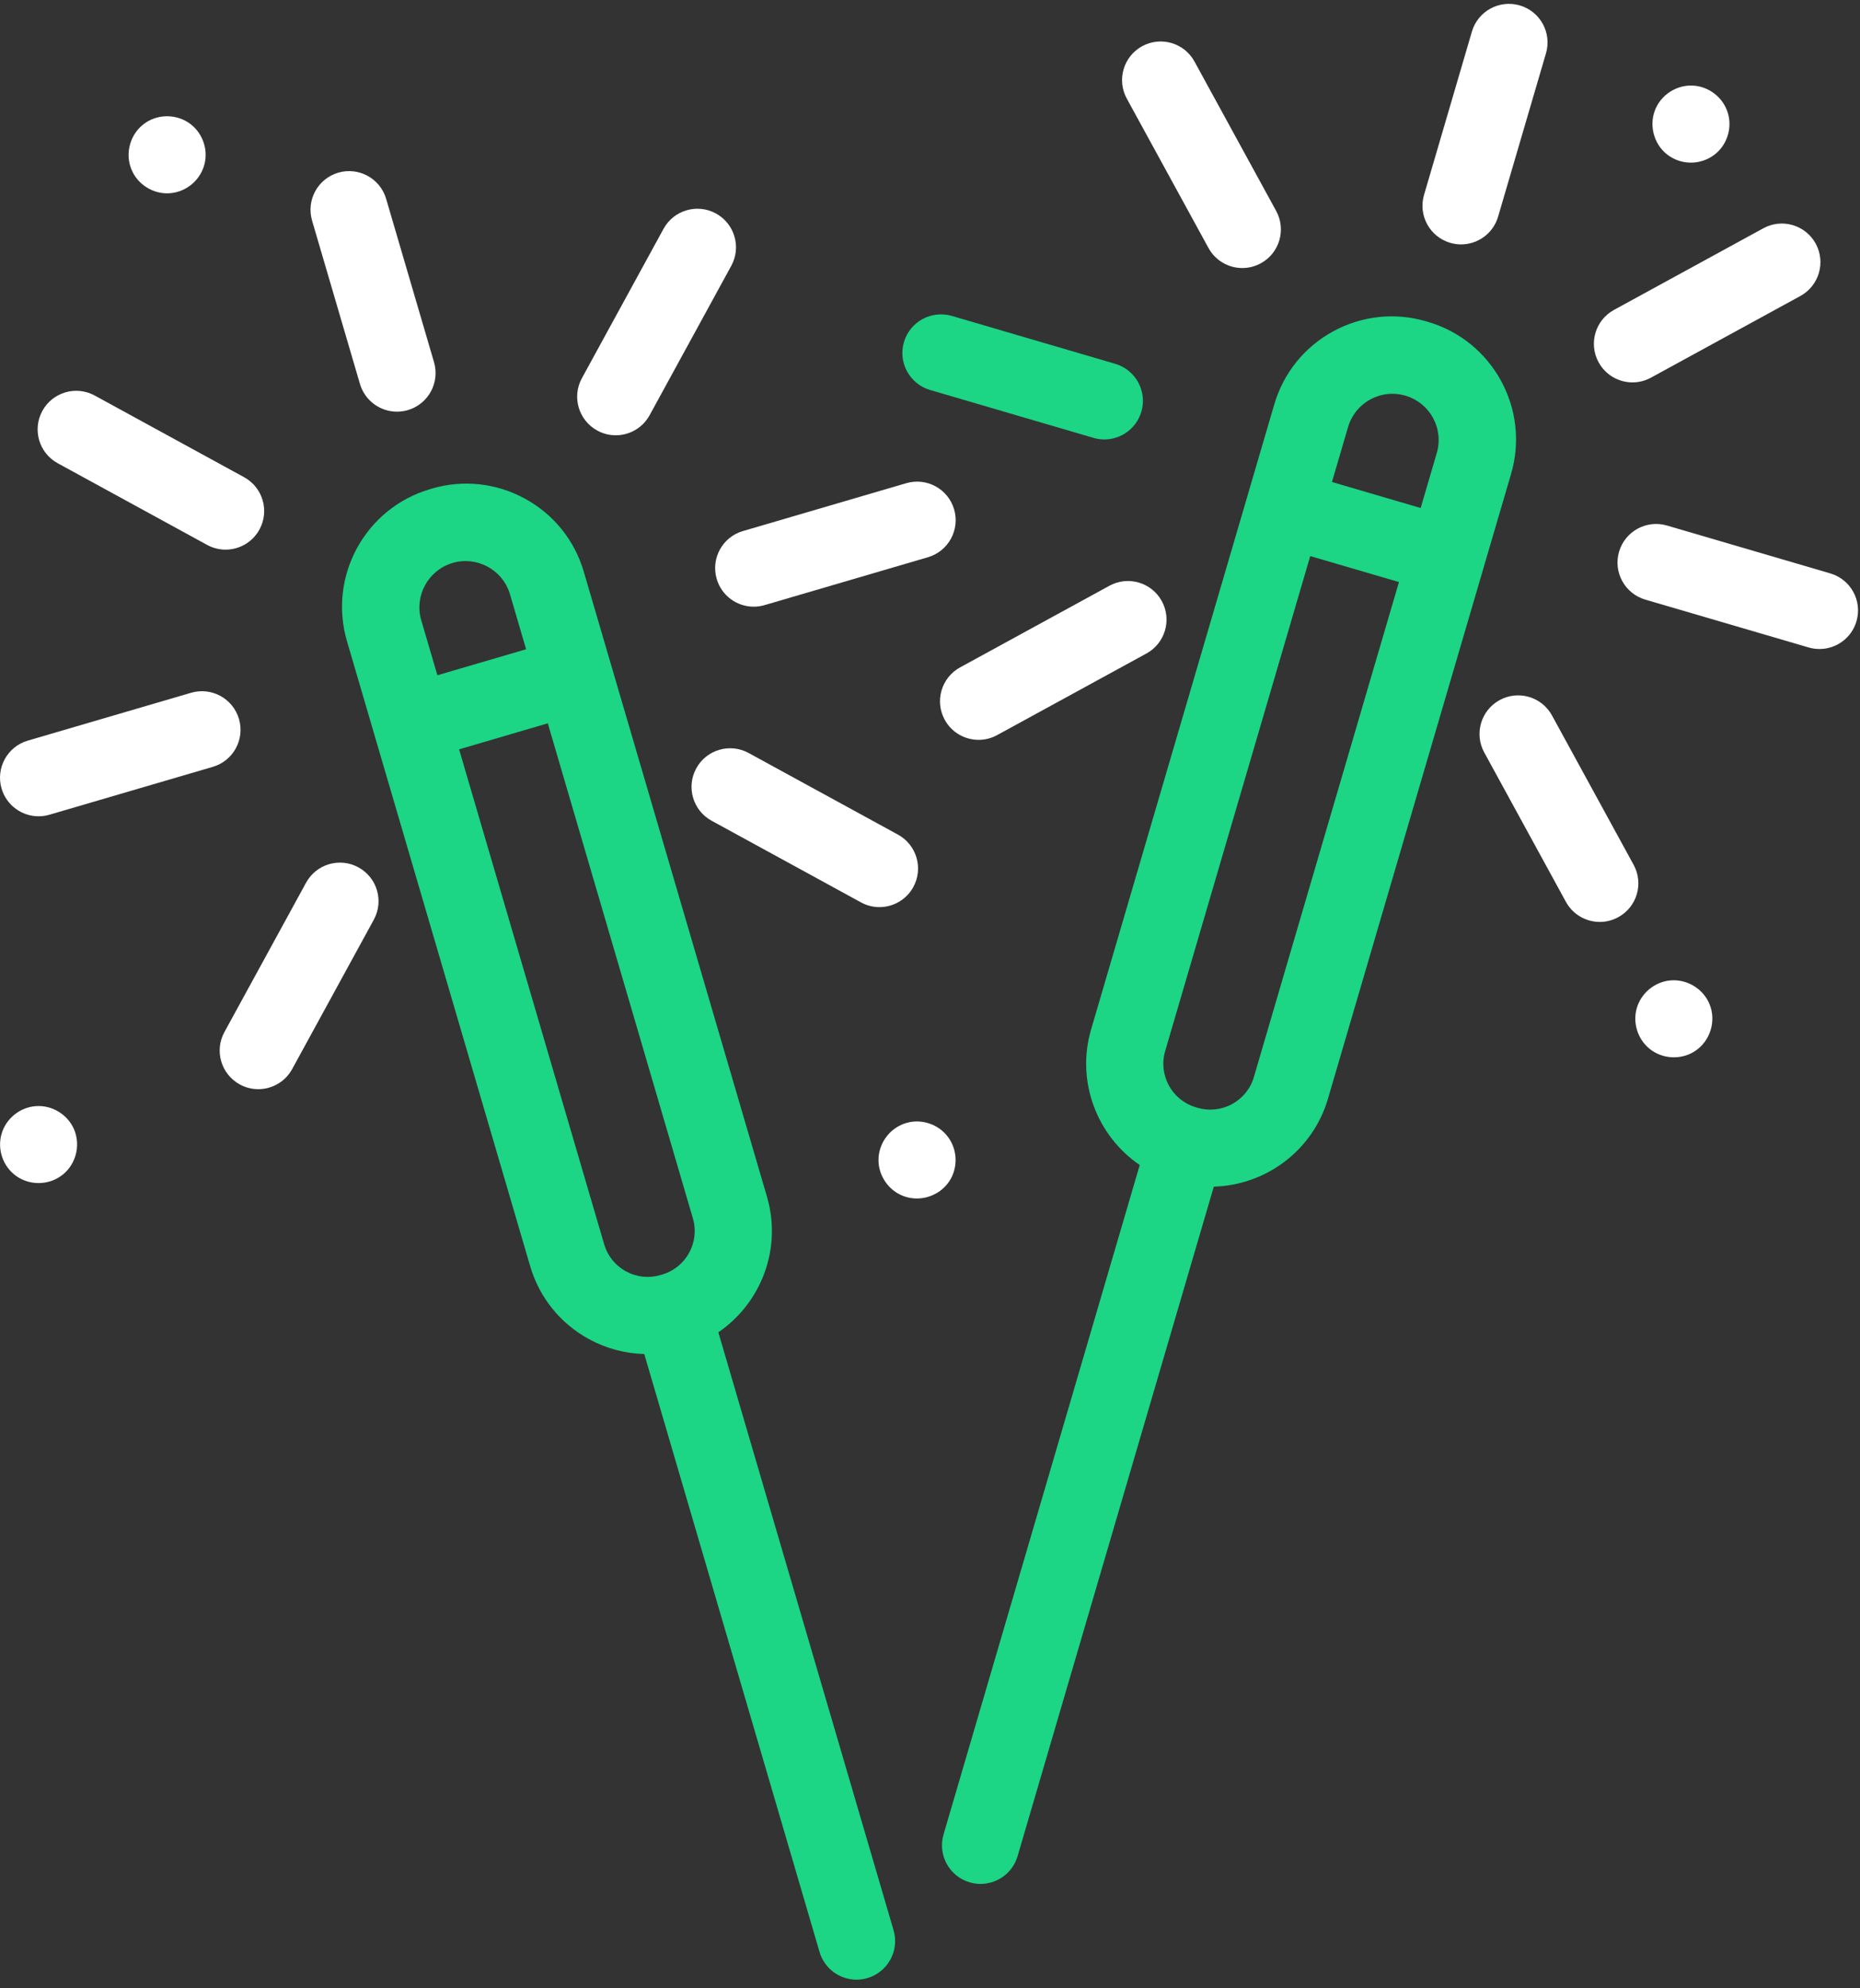 <?xml version="1.0" encoding="UTF-8"?>
<svg width="58px" height="62px" viewBox="0 0 58 62" version="1.1" xmlns="http://www.w3.org/2000/svg" xmlns:xlink="http://www.w3.org/1999/xlink">
    <rect x="0" y="0" width="58" height="62" fill="#333333" stroke="none"/>
    <!-- Generator: Sketch 52.2 (67145) - http://www.bohemiancoding.com/sketch -->
    <title>sparkler</title>
    <desc>Created with Sketch.</desc>
    <g id="Page-1" stroke="none" stroke-width="1" fill="none" fill-rule="evenodd">
        <g id="Desktop-HD-Copy" transform="translate(-1147, -1450)">
            <g id="Group-11" transform="translate(150, 1398)">
                <g id="Group-4" transform="translate(912, 0)">
                    <g id="Group-13" transform="translate(80, 50)">
                        <g id="sparkler" transform="translate(5, 2)">
                            <path d="M29.004,12.161 L34.097,13.654 C34.21,13.687 34.324,13.703 34.437,13.703 C34.957,13.703 35.437,13.362 35.591,12.837 C35.778,12.2 35.412,11.531 34.774,11.344 L29.681,9.851 C29.043,9.666 28.374,10.03 28.187,10.668 C28,11.306 28.366,11.974 29.004,12.161 Z" id="Path" fill="#1CD585"></path>
                            <path d="M57.074,17.88 L51.98,16.387 C51.343,16.201 50.674,16.565 50.487,17.203 C50.3,17.841 50.666,18.509 51.303,18.697 L56.397,20.189 C56.51,20.222 56.624,20.238 56.736,20.238 C57.256,20.238 57.736,19.898 57.89,19.373 C58.077,18.736 57.712,18.067 57.074,17.88 Z" id="Path" fill="#FFFFFF"></path>
                            <path d="M50.906,11.924 C51.101,11.924 51.299,11.876 51.482,11.776 L56.14,9.23 C56.723,8.911 56.937,8.18 56.619,7.597 C56.3,7.014 55.568,6.799 54.986,7.118 L50.328,9.664 C49.745,9.983 49.531,10.714 49.849,11.297 C50.068,11.697 50.48,11.924 50.906,11.924 Z" id="Path" fill="#FFFFFF"></path>
                            <path d="M34.595,18.265 L29.938,20.811 C29.355,21.13 29.141,21.861 29.459,22.444 C29.678,22.844 30.091,23.07 30.516,23.07 C30.711,23.07 30.909,23.023 31.092,22.923 L35.75,20.377 C36.333,20.058 36.547,19.326 36.228,18.744 C35.91,18.16 35.178,17.946 34.595,18.265 Z" id="Path" fill="#FFFFFF"></path>
                            <path d="M50.941,26.967 L48.395,22.309 C48.076,21.726 47.345,21.512 46.762,21.831 C46.179,22.15 45.964,22.881 46.283,23.464 L48.829,28.121 C49.048,28.521 49.461,28.748 49.886,28.748 C50.081,28.748 50.279,28.7 50.462,28.6 C51.046,28.281 51.26,27.55 50.941,26.967 Z" id="Path" fill="#FFFFFF"></path>
                            <path d="M37.683,7.731 C37.901,8.131 38.314,8.358 38.739,8.358 C38.934,8.358 39.132,8.31 39.316,8.21 C39.899,7.891 40.113,7.16 39.794,6.577 L37.248,1.92 C36.93,1.336 36.198,1.122 35.615,1.441 C35.032,1.76 34.818,2.491 35.136,3.074 L37.683,7.731 Z" id="Path" fill="#FFFFFF"></path>
                            <path d="M45.222,7.572 C45.335,7.605 45.449,7.621 45.561,7.621 C46.081,7.621 46.561,7.281 46.715,6.756 L48.208,1.662 C48.395,1.024 48.029,0.356 47.392,0.169 C46.754,-0.017 46.085,0.347 45.898,0.985 L44.405,6.079 C44.219,6.717 44.584,7.385 45.222,7.572 Z" id="Path" fill="#FFFFFF"></path>
                            <path d="M53.307,31.31 C53.122,30.86 52.666,30.563 52.182,30.567 C51.676,30.571 51.22,30.906 51.056,31.383 C50.896,31.85 51.05,32.386 51.432,32.699 C51.835,33.031 52.428,33.061 52.863,32.77 C53.333,32.456 53.525,31.833 53.307,31.31 Z" id="Path" fill="#FFFFFF"></path>
                            <path d="M46.271,17.672 L47.112,14.804 C47.112,14.803 47.112,14.802 47.113,14.801 L47.12,14.776 C47.713,12.755 46.55,10.629 44.529,10.037 L44.474,10.02 C43.495,9.734 42.463,9.845 41.568,10.334 C40.673,10.824 40.022,11.633 39.735,12.611 L39.728,12.636 C39.728,12.637 39.727,12.638 39.727,12.639 L38.886,15.508 C38.886,15.509 38.886,15.509 38.886,15.51 L34.024,32.098 C33.547,33.725 34.208,35.42 35.54,36.328 L29.422,57.203 C29.235,57.841 29.6,58.509 30.238,58.696 C30.351,58.729 30.465,58.745 30.577,58.745 C31.097,58.745 31.577,58.405 31.731,57.88 L37.85,37.003 C39.46,36.957 40.932,35.89 41.409,34.263 L46.271,17.673 C46.271,17.673 46.271,17.673 46.271,17.672 Z M42.037,13.315 C42.145,12.946 42.391,12.641 42.728,12.457 C43.066,12.272 43.455,12.23 43.825,12.338 C44.194,12.446 44.499,12.692 44.684,13.03 C44.868,13.367 44.911,13.756 44.803,14.125 L44.3,15.841 L41.534,15.03 L42.037,13.315 Z M39.099,33.586 C38.88,34.333 38.094,34.763 37.344,34.543 L37.319,34.536 C37.319,34.536 37.319,34.536 37.319,34.536 L37.292,34.528 C36.544,34.309 36.114,33.523 36.333,32.775 L40.857,17.34 L43.623,18.15 L39.099,33.586 Z" id="Shape" fill="#1CD585" fill-rule="nonzero"></path>
                            <path d="M22.349,18.053 C22.503,18.578 22.982,18.918 23.503,18.918 C23.615,18.918 23.729,18.902 23.842,18.869 L28.936,17.376 C29.573,17.189 29.939,16.521 29.752,15.883 C29.565,15.245 28.896,14.88 28.259,15.067 L23.165,16.56 C22.527,16.746 22.162,17.415 22.349,18.053 Z" id="Path" fill="#FFFFFF"></path>
                            <path d="M7.452,22.419 C7.265,21.781 6.596,21.416 5.959,21.602 L0.865,23.095 C0.228,23.282 -0.138,23.951 0.049,24.589 C0.203,25.113 0.683,25.454 1.203,25.454 C1.315,25.454 1.429,25.438 1.542,25.405 L6.636,23.912 C7.274,23.725 7.639,23.057 7.452,22.419 Z" id="Path" fill="#FFFFFF"></path>
                            <path d="M1.8,14.445 L6.457,16.991 C6.64,17.091 6.838,17.139 7.033,17.139 C7.459,17.139 7.871,16.913 8.09,16.513 C8.409,15.93 8.195,15.198 7.611,14.88 L2.954,12.334 C2.371,12.015 1.64,12.229 1.321,12.812 C1.002,13.395 1.216,14.126 1.8,14.445 Z" id="Path" fill="#FFFFFF"></path>
                            <path d="M23.344,23.48 C22.761,23.161 22.03,23.376 21.711,23.959 C21.392,24.542 21.607,25.273 22.189,25.592 L26.847,28.138 C27.03,28.239 27.228,28.286 27.423,28.286 C27.849,28.286 28.262,28.059 28.48,27.659 C28.799,27.077 28.584,26.345 28.002,26.026 L23.344,23.48 Z" id="Path" fill="#FFFFFF"></path>
                            <path d="M11.177,27.046 C10.594,26.727 9.863,26.942 9.544,27.525 L6.998,32.182 C6.679,32.765 6.894,33.496 7.477,33.815 C7.66,33.915 7.858,33.963 8.053,33.963 C8.479,33.963 8.891,33.737 9.11,33.337 L11.656,28.679 C11.975,28.096 11.761,27.365 11.177,27.046 Z" id="Path" fill="#FFFFFF"></path>
                            <path d="M18.624,13.425 C18.807,13.526 19.005,13.573 19.2,13.573 C19.625,13.573 20.038,13.347 20.257,12.947 L22.803,8.289 C23.122,7.706 22.907,6.975 22.324,6.656 C21.741,6.338 21.01,6.552 20.691,7.135 L18.145,11.793 C17.826,12.375 18.041,13.107 18.624,13.425 Z" id="Path" fill="#FFFFFF"></path>
                            <path d="M11.224,11.971 C11.378,12.496 11.858,12.837 12.379,12.837 C12.491,12.837 12.605,12.821 12.718,12.788 C13.355,12.601 13.721,11.932 13.534,11.294 L12.041,6.201 C11.854,5.563 11.185,5.198 10.548,5.384 C9.91,5.571 9.545,6.24 9.731,6.878 L11.224,11.971 Z" id="Path" fill="#FFFFFF"></path>
                            <path d="M22.4,41.544 C23.731,40.636 24.393,38.941 23.916,37.314 L18.204,17.827 C17.917,16.848 17.266,16.039 16.371,15.55 C15.476,15.061 14.444,14.949 13.464,15.236 L13.44,15.244 C13.439,15.244 13.438,15.244 13.438,15.244 C13.437,15.245 13.436,15.245 13.436,15.245 L13.41,15.253 C11.389,15.845 10.227,17.971 10.819,19.992 L10.827,20.016 C10.827,20.017 10.827,20.018 10.827,20.019 L11.668,22.888 C11.668,22.888 11.668,22.889 11.668,22.889 L16.531,39.478 C16.817,40.457 17.468,41.266 18.363,41.756 C18.903,42.05 19.492,42.206 20.09,42.222 L25.555,60.865 C25.708,61.39 26.188,61.731 26.709,61.731 C26.821,61.731 26.935,61.715 27.047,61.682 C27.685,61.495 28.051,60.826 27.864,60.189 L22.4,41.544 Z M13.136,19.341 C12.914,18.579 13.352,17.778 14.114,17.554 L14.115,17.553 C14.877,17.331 15.679,17.769 15.903,18.531 L16.405,20.245 L13.639,21.056 L13.136,19.341 Z M18.84,38.801 L14.316,23.366 L17.082,22.555 L21.606,37.991 C21.825,38.738 21.396,39.524 20.647,39.743 L20.593,39.759 C20.231,39.866 19.849,39.824 19.518,39.643 C19.187,39.462 18.946,39.163 18.84,38.801 Z" id="Shape" fill="#1CD585" fill-rule="nonzero"></path>
                            <path d="M4.1,5.286 C4.289,5.749 4.769,6.053 5.269,6.027 C5.767,6.002 6.2,5.665 6.355,5.194 C6.512,4.716 6.341,4.176 5.943,3.871 C5.538,3.561 4.967,3.542 4.543,3.825 C4.071,4.138 3.882,4.763 4.1,5.286 Z" id="Path" fill="#FFFFFF"></path>
                            <path d="M52.061,4.871 C52.482,5.151 53.039,5.135 53.445,4.836 C53.85,4.539 54.024,4 53.879,3.522 C53.734,3.042 53.293,2.697 52.793,2.669 C52.276,2.641 51.784,2.962 51.603,3.446 C51.41,3.96 51.599,4.568 52.061,4.871 Z" id="Path" fill="#FFFFFF"></path>
                            <path d="M29.598,36.84 C29.881,36.415 29.862,35.845 29.551,35.44 C29.26,35.059 28.749,34.885 28.286,35.01 C27.799,35.141 27.441,35.572 27.398,36.073 C27.354,36.575 27.645,37.06 28.101,37.267 C28.631,37.508 29.273,37.322 29.598,36.84 Z" id="Path" fill="#FFFFFF"></path>
                            <path d="M2.315,35.23 C2.119,34.758 1.629,34.454 1.118,34.492 C0.619,34.528 0.185,34.879 0.047,35.361 C-0.09,35.843 0.093,36.377 0.503,36.669 C0.909,36.957 1.456,36.965 1.871,36.691 C2.346,36.377 2.53,35.754 2.315,35.23 Z" id="Path" fill="#FFFFFF"></path>
                        </g>
                    </g>
                </g>
            </g>
        </g>
    </g>
</svg>